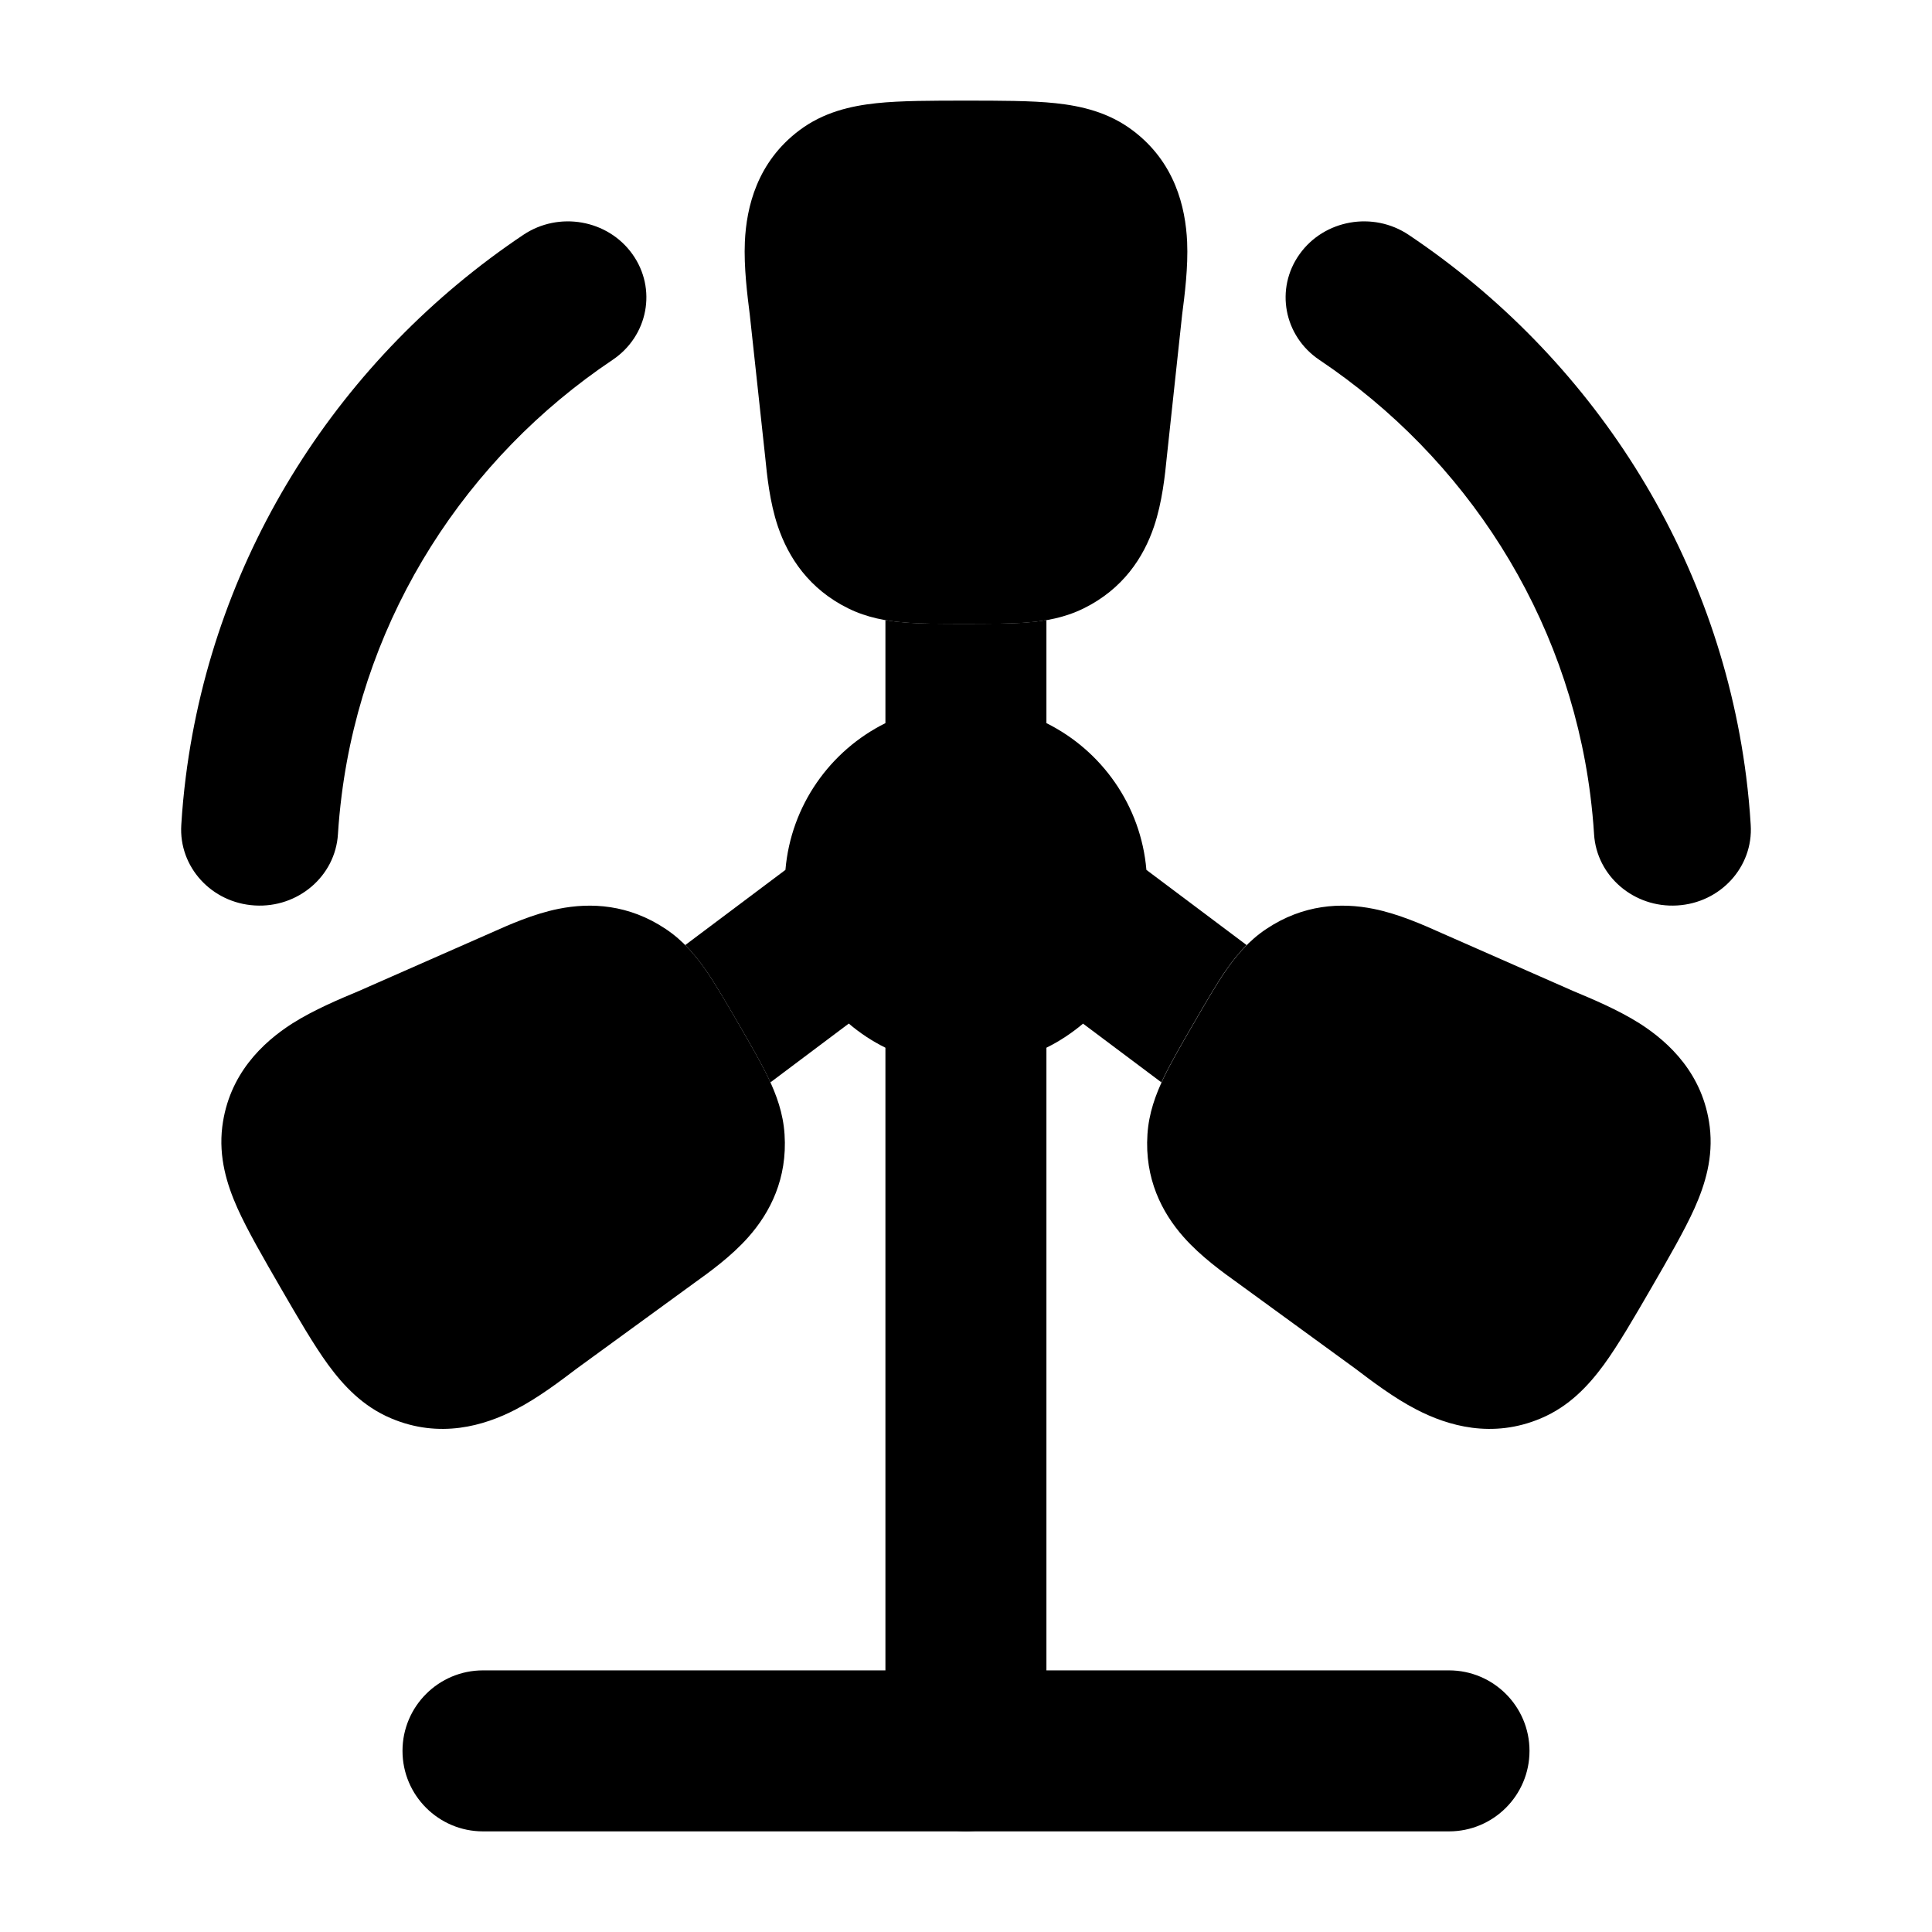 <svg width="24" height="24" viewBox="0 0 24 24" xmlns="http://www.w3.org/2000/svg">
<path fill-rule="evenodd" clip-rule="evenodd" d="M7.856 3.157C8.163 3.586 8.052 4.174 7.609 4.471C5.797 5.686 4.529 7.632 4.244 9.88C4.224 10.04 4.208 10.2 4.198 10.363C4.166 10.883 3.703 11.28 3.166 11.248C2.628 11.217 2.219 10.769 2.252 10.248C2.264 10.047 2.283 9.848 2.308 9.65C2.663 6.855 4.24 4.433 6.5 2.918C6.942 2.621 7.55 2.728 7.856 3.157ZM16.144 3.157C16.45 2.728 17.058 2.621 17.5 2.918C19.76 4.433 21.337 6.855 21.692 9.65C21.717 9.848 21.736 10.047 21.748 10.248C21.781 10.769 21.372 11.217 20.834 11.248C20.297 11.28 19.834 10.883 19.802 10.363C19.792 10.2 19.776 10.04 19.756 9.88C19.471 7.632 18.203 5.686 16.39 4.471C15.948 4.174 15.837 3.586 16.144 3.157Z" fill="currentColor"/>
<path fill-rule="evenodd" clip-rule="evenodd" d="M5 21.75C5 21.198 5.448 20.75 6 20.75H18C18.552 20.75 19 21.198 19 21.75C19 22.302 18.552 22.75 18 22.75H6C5.448 22.75 5 22.302 5 21.75Z" fill="currentColor"/>
<path class="pr-icon-bulk-secondary" d="M12 1.25C12.411 1.25 12.814 1.25 13.113 1.282C13.43 1.316 13.77 1.393 14.072 1.621C14.594 2.014 14.727 2.571 14.747 3.005C14.761 3.318 14.716 3.669 14.685 3.908L14.495 5.672C14.472 5.903 14.438 6.237 14.336 6.539C14.206 6.925 13.95 7.317 13.461 7.558C13.225 7.674 12.986 7.715 12.762 7.733C12.553 7.75 12.25 7.75 11.973 7.75H11.973C11.697 7.75 11.447 7.75 11.238 7.733C11.013 7.715 10.774 7.674 10.538 7.558C10.049 7.317 9.794 6.925 9.663 6.539C9.561 6.237 9.528 5.903 9.505 5.672L9.314 3.908C9.284 3.669 9.239 3.318 9.253 3.005C9.272 2.571 9.406 2.014 9.927 1.621C10.229 1.393 10.569 1.316 10.887 1.282C11.185 1.25 11.588 1.25 12 1.25Z" fill="currentColor"/>
<path class="pr-icon-bulk-secondary" d="M17.901 11.588L19.548 12.313C19.773 12.407 20.103 12.545 20.369 12.714C20.738 12.95 21.159 13.346 21.239 13.998C21.285 14.377 21.182 14.713 21.051 15.007C20.927 15.284 20.723 15.636 20.515 15.996C20.306 16.357 20.102 16.709 19.923 16.954C19.732 17.214 19.493 17.471 19.142 17.619C18.538 17.875 17.985 17.712 17.596 17.51C17.315 17.366 17.031 17.149 16.837 17.002L15.383 15.943L15.383 15.943C15.192 15.806 14.917 15.609 14.704 15.368C14.431 15.06 14.218 14.64 14.254 14.091C14.271 13.827 14.356 13.598 14.454 13.393C14.545 13.202 14.685 12.96 14.826 12.718C14.966 12.476 15.106 12.234 15.226 12.06C15.356 11.873 15.512 11.685 15.732 11.539C16.189 11.234 16.659 11.209 17.062 11.29C17.377 11.353 17.686 11.492 17.901 11.588Z" fill="currentColor"/>
<path class="pr-icon-bulk-secondary" d="M8.268 11.539C8.488 11.685 8.644 11.873 8.774 12.06C8.894 12.234 9.047 12.498 9.188 12.741C9.328 12.983 9.455 13.202 9.546 13.393C9.644 13.598 9.729 13.827 9.746 14.091C9.782 14.64 9.569 15.06 9.296 15.368C9.083 15.609 8.808 15.806 8.617 15.943L7.163 17.002L7.163 17.002C6.969 17.149 6.685 17.366 6.404 17.51C6.015 17.712 5.462 17.875 4.858 17.619C4.507 17.471 4.268 17.214 4.077 16.954C3.898 16.709 3.694 16.357 3.485 15.996C3.277 15.636 3.073 15.284 2.949 15.007C2.818 14.713 2.715 14.377 2.761 13.998C2.842 13.346 3.262 12.95 3.631 12.714C3.897 12.545 4.227 12.407 4.452 12.313L4.452 12.313L6.099 11.588C6.314 11.492 6.623 11.353 6.938 11.29C7.341 11.209 7.811 11.234 8.268 11.539Z" fill="currentColor"/>
<path d="M10.999 7.703C11.079 7.717 11.159 7.726 11.237 7.732C11.446 7.749 11.696 7.749 11.973 7.749C12.249 7.749 12.552 7.749 12.761 7.732C12.839 7.726 12.918 7.717 12.999 7.703V8.983C13.685 9.324 14.173 10.005 14.241 10.806L15.486 11.74C15.385 11.841 15.301 11.95 15.225 12.059C15.105 12.233 14.965 12.475 14.825 12.717C14.684 12.959 14.544 13.201 14.453 13.392C14.445 13.41 14.436 13.428 14.428 13.446L13.454 12.716C13.315 12.833 13.163 12.934 12.999 13.015V21.749C12.999 22.301 12.551 22.749 11.999 22.749C11.447 22.749 10.999 22.301 10.999 21.749V13.015C10.835 12.934 10.682 12.833 10.544 12.715L9.57 13.446C9.562 13.428 9.553 13.41 9.545 13.392C9.454 13.201 9.327 12.982 9.187 12.74C9.046 12.498 8.893 12.233 8.773 12.059C8.697 11.95 8.613 11.841 8.512 11.74L9.757 10.806C9.825 10.005 10.313 9.324 10.999 8.983V7.703Z" fill="currentColor"/>
</svg>
